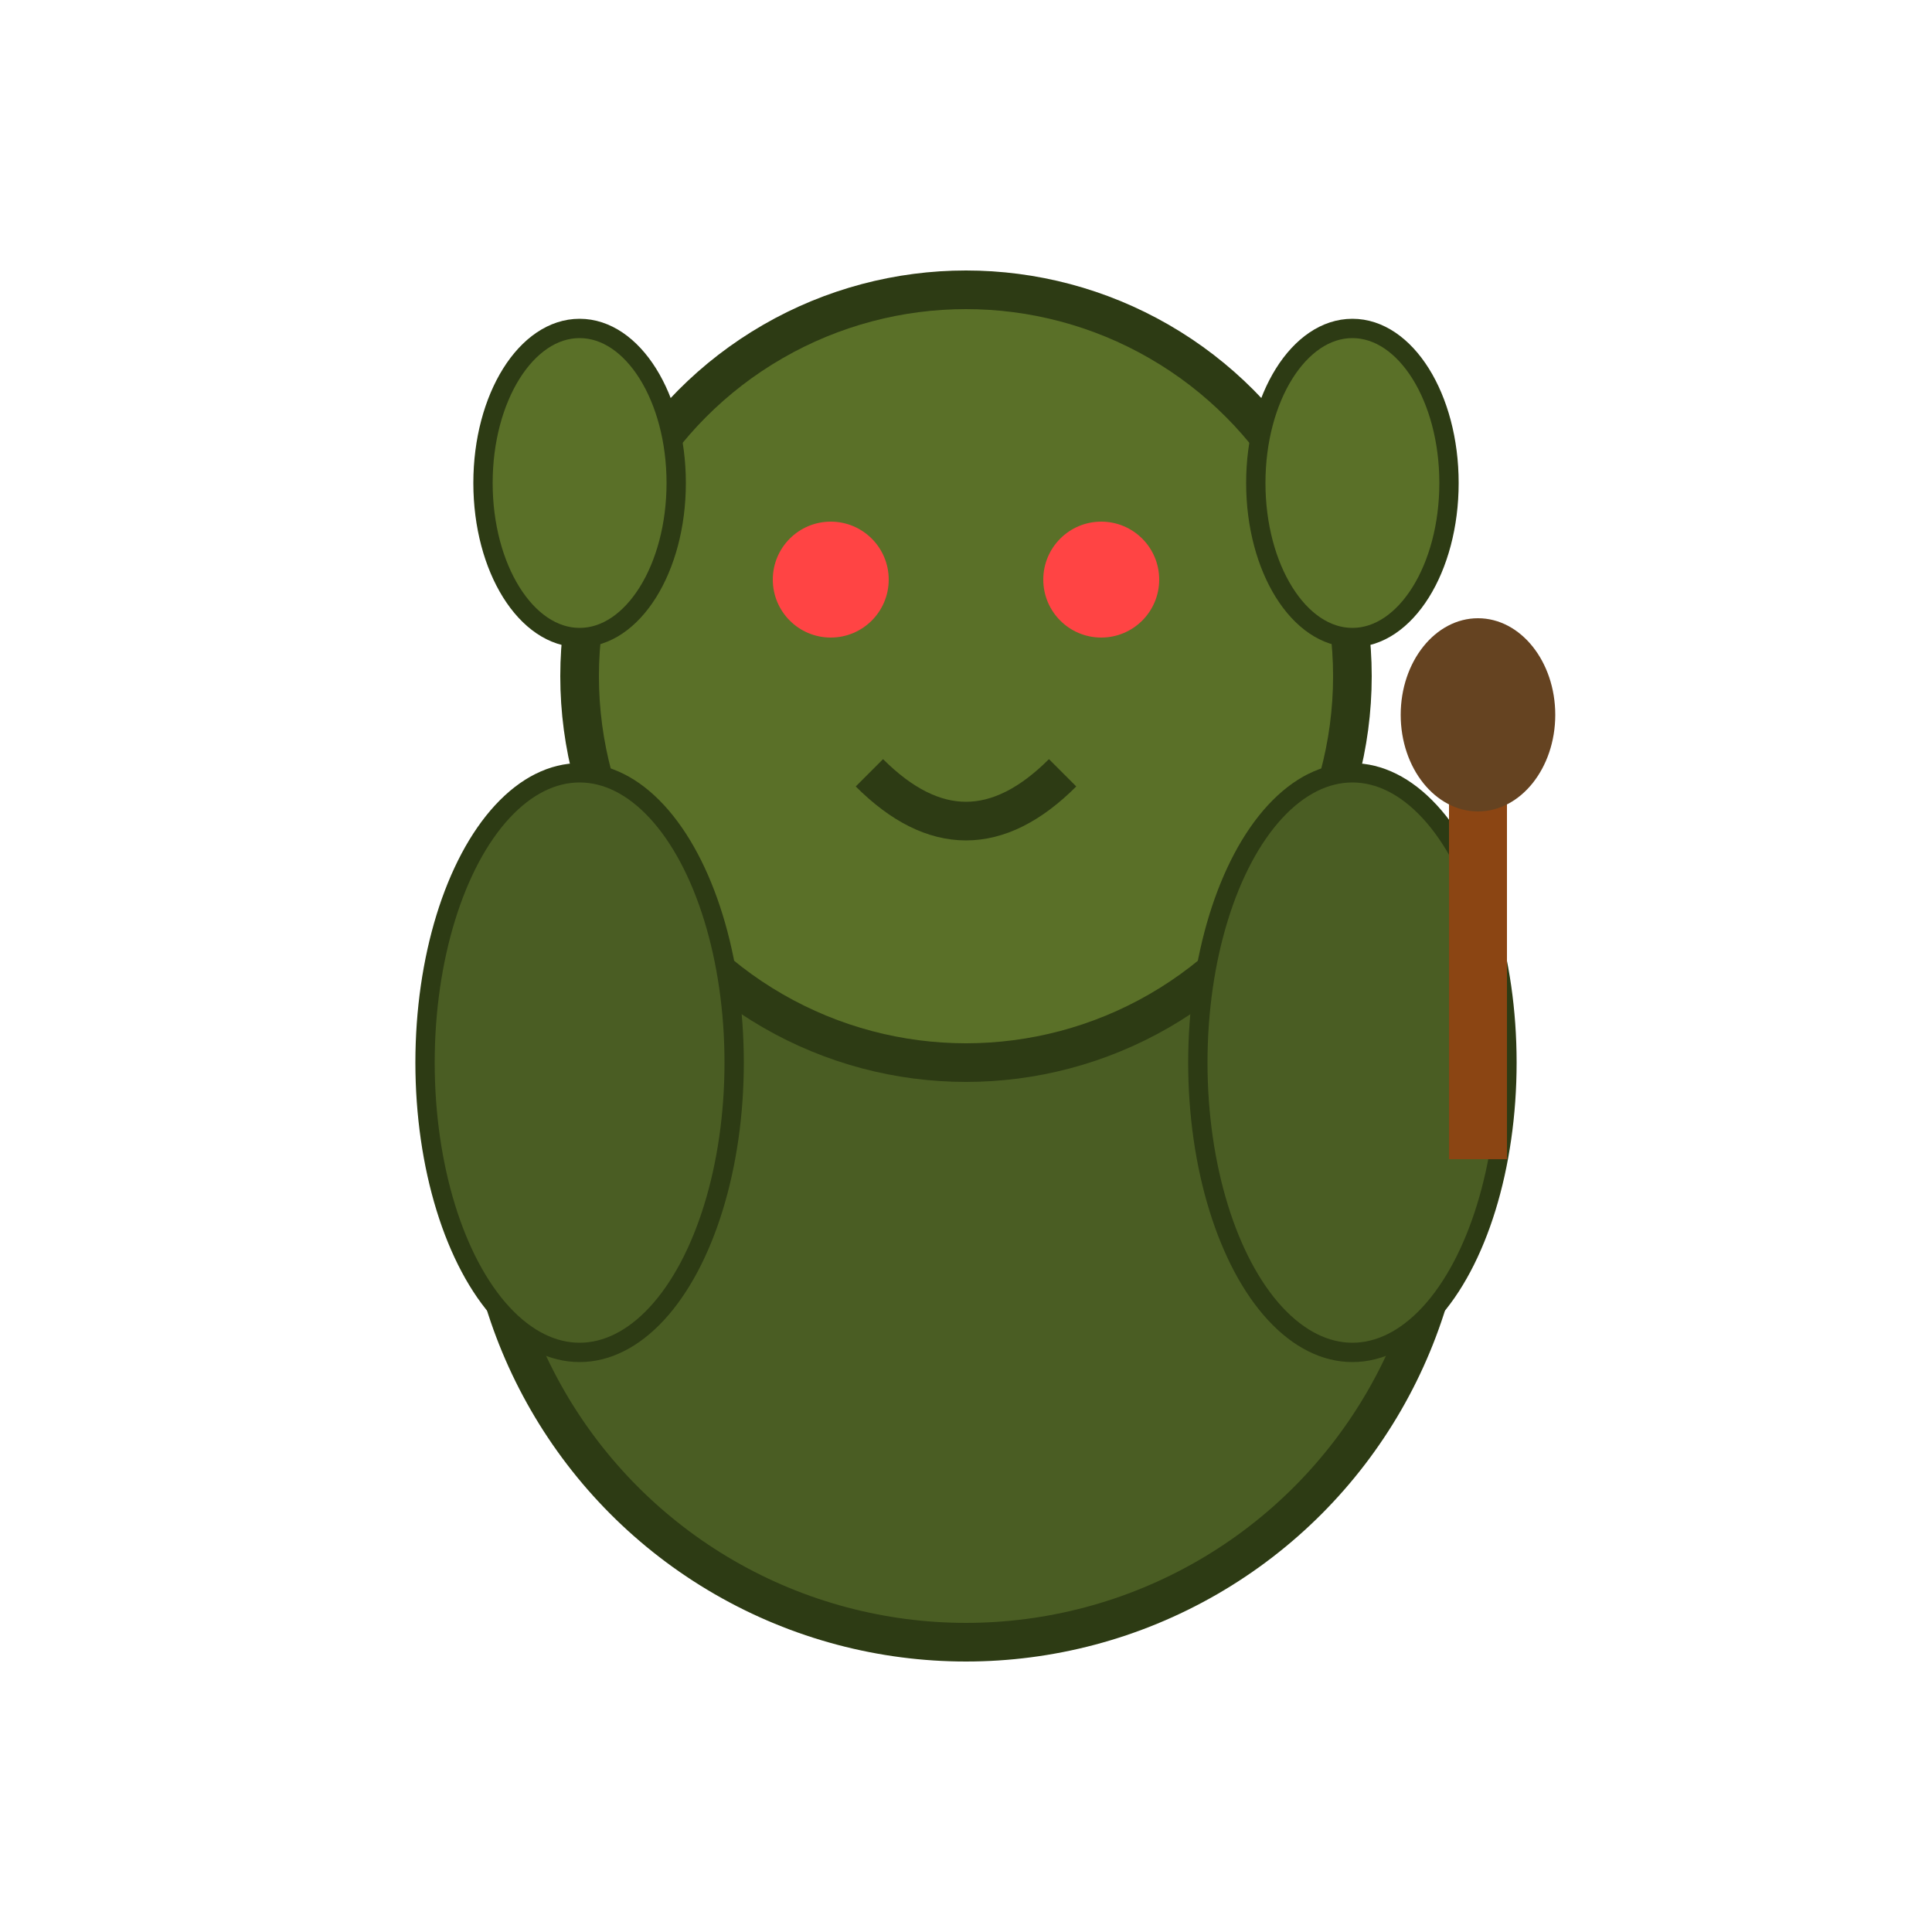 <svg viewBox="0 0 100 100" xmlns="http://www.w3.org/2000/svg">
  <!-- Goblin body -->
  <circle cx="50" cy="60" r="25" fill="#4a5d23" stroke="#2d3b14" stroke-width="2"/>
  
  <!-- Goblin head -->
  <circle cx="50" cy="35" r="20" fill="#5a7028" stroke="#2d3b14" stroke-width="2"/>
  
  <!-- Eyes -->
  <circle cx="43" cy="30" r="3" fill="#ff4444"/>
  <circle cx="57" cy="30" r="3" fill="#ff4444"/>
  
  <!-- Mouth -->
  <path d="M 45 40 Q 50 45 55 40" stroke="#2d3b14" stroke-width="2" fill="none"/>
  
  <!-- Ears -->
  <ellipse cx="30" cy="25" rx="5" ry="8" fill="#5a7028" stroke="#2d3b14" stroke-width="1"/>
  <ellipse cx="70" cy="25" rx="5" ry="8" fill="#5a7028" stroke="#2d3b14" stroke-width="1"/>
  
  <!-- Arms -->
  <ellipse cx="30" cy="55" rx="8" ry="15" fill="#4a5d23" stroke="#2d3b14" stroke-width="1"/>
  <ellipse cx="70" cy="55" rx="8" ry="15" fill="#4a5d23" stroke="#2d3b14" stroke-width="1"/>
  
  <!-- Weapon (club) -->
  <rect x="75" y="40" width="3" height="20" fill="#8b4513"/>
  <ellipse cx="76.5" cy="37" rx="4" ry="5" fill="#654321"/>
</svg>